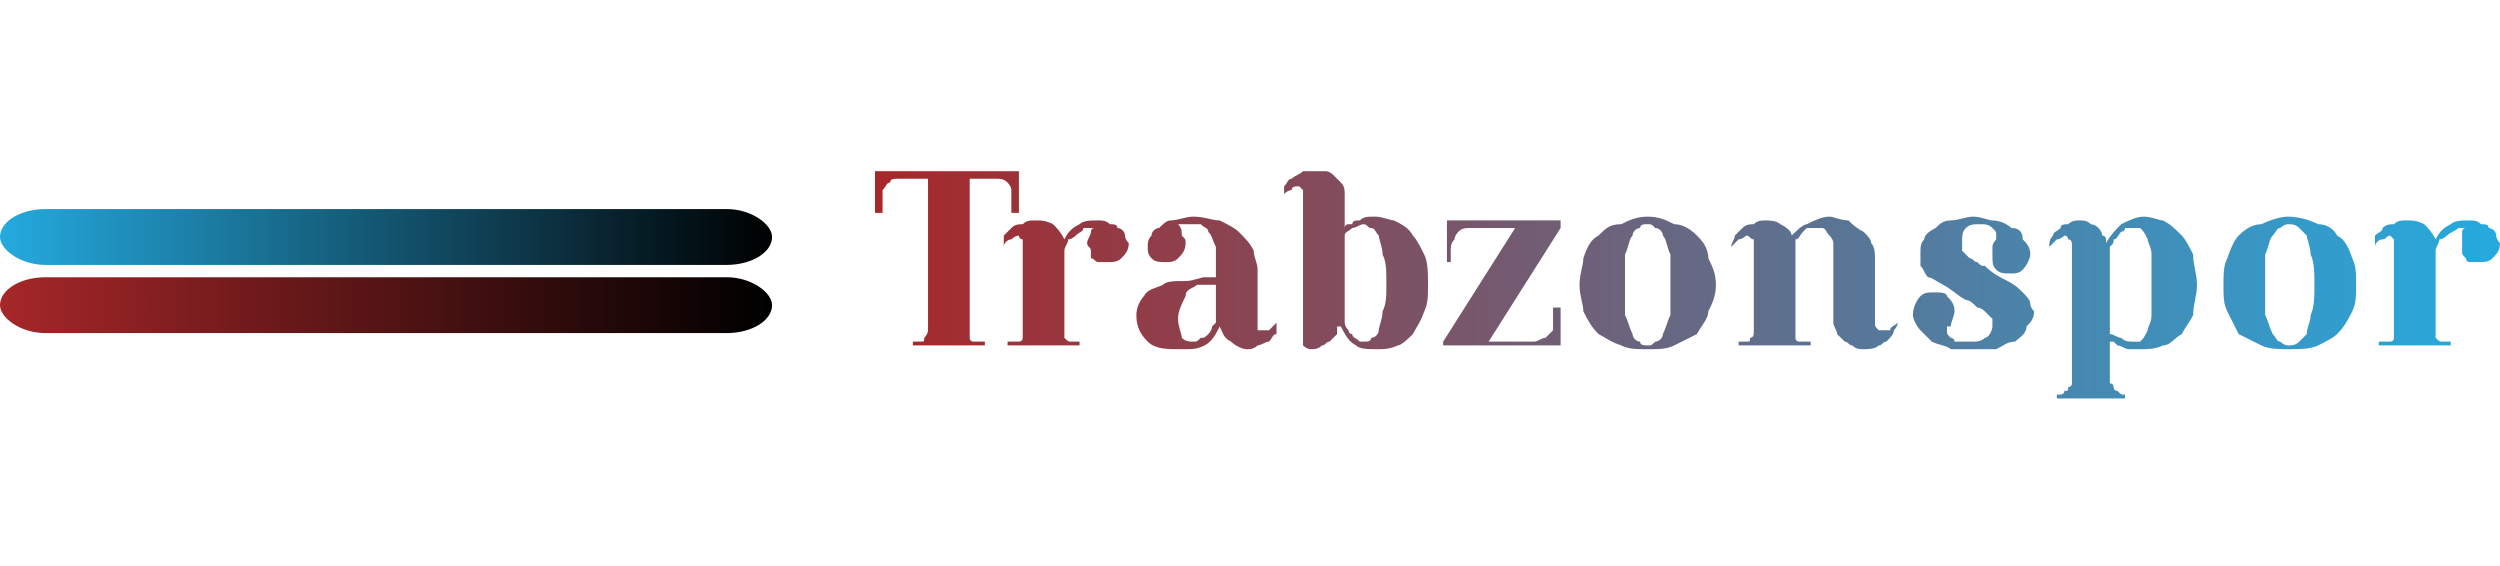 

<!-- Creator: CorelDRAW X8 -->
<svg xmlns="http://www.w3.org/2000/svg" xml:space="preserve" width="110.455mm" height="25mm" version="1.1" shape-rendering="geometricPrecision" text-rendering="geometricPrecision" image-rendering="optimizeQuality" fill-rule="evenodd" clip-rule="evenodd"
viewBox="0 0 660 149"
 xmlns:xlink="http://www.w3.org/1999/xlink">
 <defs>
    <linearGradient id="id0" gradientUnits="userSpaceOnUse" x1="230.745" y1="74.648" x2="659.625" y2="74.648">
     <stop offset="0" stop-opacity="1" stop-color="#A72729"/>
     <stop offset="1" stop-opacity="1" stop-color="#25AADF"/>
    </linearGradient>
    <linearGradient id="id1" gradientUnits="userSpaceOnUse" x1="230.745" y1="74.648" x2="659.625" y2="74.648">
     <stop offset="0" stop-opacity="1" stop-color="#A72729"/>
     <stop offset="1" stop-opacity="1" stop-color="#25AADF"/>
    </linearGradient>
    <linearGradient id="id2" gradientUnits="userSpaceOnUse" x1="230.745" y1="74.648" x2="659.625" y2="74.648">
     <stop offset="0" stop-opacity="1" stop-color="#A72729"/>
     <stop offset="1" stop-opacity="1" stop-color="#25AADF"/>
    </linearGradient>
    <linearGradient id="id3" gradientUnits="userSpaceOnUse" x1="230.745" y1="74.648" x2="659.625" y2="74.648">
     <stop offset="0" stop-opacity="1" stop-color="#A72729"/>
     <stop offset="1" stop-opacity="1" stop-color="#25AADF"/>
    </linearGradient>
    <linearGradient id="id4" gradientUnits="userSpaceOnUse" x1="230.745" y1="74.648" x2="659.625" y2="74.648">
     <stop offset="0" stop-opacity="1" stop-color="#A72729"/>
     <stop offset="1" stop-opacity="1" stop-color="#25AADF"/>
    </linearGradient>
    <linearGradient id="id5" gradientUnits="userSpaceOnUse" x1="230.745" y1="74.648" x2="659.625" y2="74.648">
     <stop offset="0" stop-opacity="1" stop-color="#A72729"/>
     <stop offset="1" stop-opacity="1" stop-color="#25AADF"/>
    </linearGradient>
    <linearGradient id="id6" gradientUnits="userSpaceOnUse" x1="230.745" y1="74.648" x2="659.625" y2="74.648">
     <stop offset="0" stop-opacity="1" stop-color="#A72729"/>
     <stop offset="1" stop-opacity="1" stop-color="#25AADF"/>
    </linearGradient>
    <linearGradient id="id7" gradientUnits="userSpaceOnUse" x1="230.745" y1="74.648" x2="659.625" y2="74.648">
     <stop offset="0" stop-opacity="1" stop-color="#A72729"/>
     <stop offset="1" stop-opacity="1" stop-color="#25AADF"/>
    </linearGradient>
    <linearGradient id="id8" gradientUnits="userSpaceOnUse" x1="230.745" y1="74.648" x2="659.625" y2="74.648">
     <stop offset="0" stop-opacity="1" stop-color="#A72729"/>
     <stop offset="1" stop-opacity="1" stop-color="#25AADF"/>
    </linearGradient>
    <linearGradient id="id9" gradientUnits="userSpaceOnUse" x1="230.745" y1="74.648" x2="659.625" y2="74.648">
     <stop offset="0" stop-opacity="1" stop-color="#A72729"/>
     <stop offset="1" stop-opacity="1" stop-color="#25AADF"/>
    </linearGradient>
    <linearGradient id="id10" gradientUnits="userSpaceOnUse" x1="230.745" y1="74.648" x2="659.625" y2="74.648">
     <stop offset="0" stop-opacity="1" stop-color="#A72729"/>
     <stop offset="1" stop-opacity="1" stop-color="#25AADF"/>
    </linearGradient>
    <linearGradient id="id11" gradientUnits="userSpaceOnUse" x1="-0" y1="62.757" x2="203.828" y2="62.757">
     <stop offset="0" stop-opacity="1" stop-color="#25AADF"/>
     <stop offset="1" stop-opacity="1" stop-color="black"/>
    </linearGradient>
    <linearGradient id="id12" gradientUnits="userSpaceOnUse" x1="-0" y1="80.807" x2="203.828" y2="80.807">
     <stop offset="0" stop-opacity="1" stop-color="#A72729"/>
     <stop offset="1" stop-opacity="1" stop-color="black"/>
    </linearGradient>
 </defs>
 <g id="Katman_x0020_1">
  <g id="_2222596628896">
   <path fill="url(#id0)" fill-rule="nonzero" d="M231 45l38 0 0 11 -2 0c0,-1 0,-2 0,-4 0,-1 0,-2 0,-2 0,-1 -1,-2 -1,-2 -1,-1 -2,-1 -3,-1l-7 0 0 38c0,1 0,2 0,2 0,1 0,2 0,2 0,1 1,1 1,1 1,0 2,0 3,0l0 1 -19 0 0 -1c1,0 1,0 2,0 1,0 1,0 1,-1 0,0 1,-1 1,-2 0,0 0,-1 0,-2l0 -38 -8 0c-1,0 -2,0 -2,1 -1,0 -1,1 -2,2 0,0 0,1 0,2 0,2 0,3 0,4l-2 0 0 -11z"/>
   <path id="1" fill="url(#id1)" fill-rule="nonzero" d="M269 62c-1,0 -2,1 -2,1 -1,0 -2,1 -2,2 0,-1 0,-2 0,-3 1,-1 1,-1 2,-2 1,-1 2,-1 3,-1 1,-1 2,-1 3,-1 2,0 3,0 5,1 1,1 2,2 3,4 1,-2 2,-3 4,-4 1,-1 3,-1 5,-1 1,0 2,0 3,1 1,0 2,0 2,1 1,0 2,1 2,2 0,1 1,2 1,2 0,2 -1,3 -2,4 -1,1 -2,1 -4,1 -1,0 -1,0 -2,0 -1,0 -1,-1 -2,-1 0,-1 0,-1 0,-2 0,-1 -1,-1 -1,-2 0,-1 1,-2 1,-3 0,0 0,-1 1,-1 -1,0 -2,0 -3,0 0,1 -1,1 -2,2 0,0 -1,1 -2,1 0,1 -1,2 -1,3l0 19c0,1 0,2 0,2 0,1 0,2 0,2 1,1 1,1 2,1 0,0 1,0 2,0l0 1 -19 0 0 -1c1,0 2,0 3,0 0,0 1,0 1,-1 0,0 0,-1 0,-2 0,0 0,-1 0,-2l0 -20c0,-1 0,-2 0,-2 -1,0 -1,-1 -1,-1z"/>
   <path id="2" fill="url(#id2)" fill-rule="nonzero" d="M300 83c0,-2 1,-4 2,-5 1,-2 3,-2 5,-3 1,-1 3,-1 6,-1 2,0 4,-1 5,-1 1,0 1,0 2,0 0,0 1,0 1,0l0 -2c0,-2 0,-4 0,-6 -1,-2 -1,-3 -2,-4 0,-1 -1,-1 -2,-2 -1,0 -2,0 -3,0 -1,0 -2,0 -3,0 1,1 1,2 1,3 1,1 1,1 1,2 0,2 -1,3 -2,4 -1,1 -2,1 -3,1 -2,0 -3,0 -4,-1 -1,-1 -1,-2 -1,-3 0,-1 0,-2 1,-3 0,-1 1,-2 2,-2 1,-1 2,-2 3,-2 2,0 4,-1 6,-1 3,0 5,1 7,1 2,1 4,2 5,3 2,2 3,3 4,5 0,2 1,3 1,5l0 14c0,1 0,1 0,2 0,0 1,0 1,0 1,0 1,0 2,0 1,-1 1,-1 2,-2 0,1 0,2 0,3 -1,0 -1,1 -2,2 -1,0 -2,1 -3,1 -1,1 -2,1 -3,1 -1,0 -3,-1 -4,-2 -2,-1 -2,-2 -3,-4 -1,2 -2,4 -4,5 -2,1 -3,1 -6,1 -4,0 -7,0 -9,-2 -2,-2 -3,-4 -3,-7zm15 7c1,0 1,0 2,-1 1,0 1,0 2,-1 0,0 1,-1 1,-2 0,0 1,-1 1,-1l0 -10c-1,0 -2,0 -3,0 -1,0 -1,0 -2,0 -1,1 -3,1 -3,3 -1,2 -2,4 -2,6 0,2 1,4 1,5 1,1 2,1 3,1z"/>
   <path id="3" fill="url(#id3)" fill-rule="nonzero" d="M347 45c1,0 2,0 3,0 1,0 2,1 2,1 1,1 2,2 2,2 1,1 1,2 1,3l0 9c0,0 0,-1 1,-1 0,0 0,0 1,0 0,-1 1,-1 2,-1 1,-1 2,-1 4,-1 2,0 4,1 5,1 2,1 4,2 5,4 1,1 2,3 3,5 1,2 1,5 1,8 0,3 0,5 -1,7 -1,3 -2,4 -3,6 -1,1 -3,3 -4,3 -2,1 -4,1 -5,1 -3,0 -5,0 -6,-1 -2,-1 -3,-3 -4,-5 0,0 0,0 0,0 0,0 0,0 -1,0 0,1 0,2 0,2 -1,1 -1,1 -2,2 -1,0 -1,1 -2,1 -1,1 -2,1 -3,1 0,0 -1,0 -2,-1l0 -40c0,-1 0,-1 0,-1 -1,-1 -1,-1 -1,-1 -1,0 -2,0 -2,1 -1,0 -2,1 -2,1 0,0 0,-1 0,-2 1,-1 1,-2 2,-2 1,-1 2,-1 3,-2 1,0 2,0 3,0zm8 17l0 23c0,0 0,1 1,2 0,0 0,1 1,1 0,1 1,1 2,2 0,0 1,0 1,0 1,0 2,0 2,-1 1,0 2,-1 2,-2 0,-1 1,-3 1,-5 1,-2 1,-4 1,-7 0,-4 0,-6 -1,-8 0,-2 -1,-4 -1,-5 -1,-1 -1,-2 -2,-2 -1,0 -1,-1 -2,-1 -1,0 -2,1 -3,1 -1,1 -2,1 -2,2z"/>
   <path id="4" fill="url(#id4)" fill-rule="nonzero" d="M388 60c-1,0 -2,0 -3,1 0,0 -1,1 -1,2 -1,1 -1,2 -1,3 0,1 0,2 0,3l-1 0 0 -11 30 0 0 2 -19 30 12 0c1,0 2,-1 3,-1 1,-1 1,-1 2,-2 0,-1 0,-2 0,-3 0,-1 0,-2 0,-3l2 0 0 10 -31 0 0 -1 19 -30 -12 0z"/>
   <path id="5" fill="url(#id5)" fill-rule="nonzero" d="M435 91c1,0 1,0 2,-1 1,0 2,-1 2,-2 1,-2 1,-3 2,-5 0,-2 0,-5 0,-8 0,-3 0,-6 0,-8 -1,-2 -1,-4 -2,-5 0,-1 -1,-2 -2,-2 -1,-1 -1,-1 -2,-1 -1,0 -2,0 -2,1 -1,0 -2,1 -2,2 -1,1 -1,3 -2,5 0,2 0,5 0,8 0,3 0,6 0,8 1,2 1,3 2,5 0,1 1,2 2,2 0,1 1,1 2,1zm0 -34c3,0 5,1 7,2 2,0 4,1 6,3 1,1 3,3 3,6 1,2 2,4 2,7 0,3 -1,5 -2,7 0,2 -2,4 -3,6 -2,1 -4,2 -6,3 -2,1 -4,1 -7,1 -3,0 -5,0 -7,-1 -3,-1 -4,-2 -6,-3 -2,-2 -3,-4 -4,-6 0,-2 -1,-4 -1,-7 0,-3 1,-5 1,-7 1,-3 2,-5 4,-6 2,-2 3,-3 6,-3 2,-1 4,-2 7,-2z"/>
   <path id="6" fill="url(#id6)" fill-rule="nonzero" d="M461 62c0,0 -1,1 -2,1 0,0 -1,1 -2,2 0,-1 1,-2 1,-3 1,-1 1,-1 2,-2 1,-1 2,-1 3,-1 1,-1 2,-1 3,-1 1,0 3,0 4,1 2,1 3,2 3,3 1,-1 3,-3 4,-3 2,-1 4,-2 6,-2 1,0 3,1 5,1 1,1 2,2 4,3 1,1 2,2 2,3 1,1 1,3 1,4l0 17c0,1 0,1 1,2 0,0 0,0 1,0 0,0 1,0 2,0 0,-1 1,-1 2,-2 0,1 -1,2 -1,2 0,1 -1,2 -2,3 -1,0 -1,1 -2,1 -1,1 -3,1 -4,1 -1,0 -2,0 -3,-1 -1,0 -1,-1 -2,-1 -1,-1 -1,-1 -2,-2 0,-1 -1,-2 -1,-3l0 -17c0,-1 0,-3 0,-4 0,-1 -1,-2 -1,-2 -1,-1 -1,-2 -2,-2 0,0 -1,0 -2,0 0,0 -1,0 -2,0 0,0 -1,1 -1,1 -1,1 -1,2 -2,2 0,1 0,1 0,2l0 20c0,1 0,2 0,2 0,1 0,2 0,2 0,1 1,1 1,1 1,0 2,0 3,0l0 1 -19 0 0 -1c1,0 2,0 2,0 1,0 1,0 1,-1 1,0 1,-1 1,-2 0,0 0,-1 0,-2l0 -20c0,-1 0,-2 0,-2 -1,0 -1,-1 -2,-1z"/>
   <path id="7" fill="url(#id7)" fill-rule="nonzero" d="M516 82c0,1 -1,3 -1,4 0,0 -1,0 -1,0 0,1 0,1 0,1 0,1 0,1 1,2 0,0 1,0 1,1 1,0 2,0 2,0 1,0 2,0 2,0 2,0 3,0 4,-1 1,0 2,-2 2,-3 0,-1 0,-2 0,-2 -1,-1 -1,-1 -2,-2 0,0 -1,-1 -2,-1 -1,-1 -2,-2 -3,-2 -2,-1 -4,-3 -6,-4 -2,-1 -3,-2 -4,-2 -1,-1 -1,-2 -2,-3 0,-1 0,-2 0,-3 0,-2 0,-3 1,-4 0,-1 1,-2 3,-3 1,-1 2,-2 4,-2 2,0 4,-1 6,-1 2,0 4,1 5,1 2,0 4,1 5,2 2,0 3,1 3,3 1,1 2,2 2,4 0,1 -1,3 -2,4 -1,1 -2,1 -3,1 -2,0 -3,0 -4,-1 -1,-1 -1,-2 -1,-4 0,-1 0,-2 0,-2 0,-1 1,-2 1,-2 0,-1 0,-1 0,-1 0,-1 0,-1 -1,-2 -1,-1 -2,-1 -3,-1 -2,0 -3,0 -4,1 -1,1 -1,2 -1,4 0,0 0,1 0,2 1,1 1,1 2,2 1,0 1,1 2,1 1,1 1,1 2,1 2,2 4,3 6,4 2,1 3,2 4,3 1,1 2,2 2,3 0,1 1,2 1,2 0,2 -1,3 -2,4 0,2 -2,3 -3,4 -2,0 -3,1 -5,2 -2,0 -4,0 -6,0 -2,0 -4,0 -6,0 -1,-1 -3,-1 -5,-2 -1,-1 -2,-2 -3,-3 -1,-1 -2,-3 -2,-4 0,-2 1,-4 2,-5 1,-1 2,-1 4,-1 1,0 3,0 3,1 1,1 2,2 2,4z"/>
   <path id="8" fill="url(#id8)" fill-rule="nonzero" d="M541 65c0,-1 0,-2 1,-3 0,-1 1,-1 2,-2 0,-1 1,-1 2,-1 1,-1 2,-1 3,-1 1,0 2,0 3,1 0,0 1,0 2,1 0,0 1,1 1,2 1,0 1,1 1,1 0,0 0,0 0,0 0,0 0,0 0,1 1,-2 3,-4 4,-5 2,-1 4,-2 6,-2 2,0 4,1 5,1 2,1 3,2 5,4 1,1 2,3 3,5 0,3 1,5 1,8 0,3 -1,5 -1,8 -1,2 -2,3 -3,5 -2,1 -3,3 -5,3 -2,1 -4,1 -6,1 -1,0 -2,0 -3,0 -1,0 -2,-1 -3,-1 0,0 0,0 -1,-1 0,0 0,0 -1,0l0 8c0,1 0,2 0,3 1,0 1,1 1,1 0,1 1,1 1,1 1,1 1,1 2,1l0 1 -18 0 0 -1c1,0 2,0 2,-1 1,0 1,0 1,-1 1,0 1,-1 1,-1 0,-1 0,-2 0,-3l0 -33c0,-1 0,-2 -1,-2 0,0 0,-1 -1,-1 0,0 -1,1 -2,1 0,0 -1,1 -2,2zm16 23c1,0 2,1 3,1 1,1 2,1 3,1 0,0 1,0 2,0 1,-1 1,-1 2,-3 0,-1 1,-2 1,-4 0,-2 0,-5 0,-8 0,-3 0,-6 0,-8 0,-2 -1,-3 -1,-4 -1,-2 -1,-2 -2,-3 -1,0 -1,0 -2,0 -1,0 -1,0 -2,0 0,1 -1,1 -1,1 -1,1 -1,2 -2,2 0,1 0,1 -1,2l0 23z"/>
   <path id="9" fill="url(#id9)" fill-rule="nonzero" d="M604 91c1,0 2,0 3,-1 0,0 1,-1 2,-2 0,-2 1,-3 1,-5 1,-2 1,-5 1,-8 0,-3 0,-6 -1,-8 0,-2 -1,-4 -1,-5 -1,-1 -2,-2 -2,-2 -1,-1 -2,-1 -3,-1 0,0 -1,0 -2,1 -1,0 -1,1 -2,2 -1,1 -1,3 -2,5 0,2 0,5 0,8 0,3 0,6 0,8 1,2 1,3 2,5 1,1 1,2 2,2 1,1 2,1 2,1zm0 -34c3,0 6,1 8,2 2,0 4,1 5,3 2,1 3,3 4,6 1,2 1,4 1,7 0,3 0,5 -1,7 -1,2 -2,4 -4,6 -1,1 -3,2 -5,3 -2,1 -5,1 -8,1 -2,0 -5,0 -7,-1 -2,-1 -4,-2 -6,-3 -1,-2 -2,-4 -3,-6 -1,-2 -1,-4 -1,-7 0,-3 0,-5 1,-7 1,-3 2,-5 3,-6 2,-2 4,-3 6,-3 2,-1 5,-2 7,-2z"/>
   <path id="10" fill="url(#id10)" fill-rule="nonzero" d="M631 62c-1,0 -1,1 -2,1 -1,0 -2,1 -2,2 0,-1 0,-2 0,-3 1,-1 2,-1 2,-2 1,-1 2,-1 3,-1 1,-1 2,-1 3,-1 2,0 3,0 5,1 1,1 2,2 3,4 1,-2 2,-3 4,-4 1,-1 3,-1 5,-1 1,0 2,0 3,1 1,0 2,0 2,1 1,0 2,1 2,2 0,1 1,2 1,2 0,2 -1,3 -2,4 -1,1 -2,1 -4,1 -1,0 -1,0 -2,0 -1,0 -1,-1 -1,-1 -1,-1 -1,-1 -1,-2 0,-1 0,-1 0,-2 0,-1 0,-2 0,-3 0,0 0,-1 1,-1 -1,0 -2,0 -2,0 -1,1 -2,1 -3,2 0,0 -1,1 -2,1 0,1 -1,2 -1,3l0 19c0,1 0,2 0,2 0,1 0,2 0,2 1,1 1,1 2,1 0,0 1,0 2,0l0 1 -19 0 0 -1c1,0 2,0 3,0 0,0 1,0 1,-1 0,0 0,-1 0,-2 0,0 0,-1 0,-2l0 -20c0,-1 0,-2 0,-2 0,0 -1,-1 -1,-1z"/>
   <rect fill="url(#id11)" y="55" width="203.828" height="14.747" rx="12" ry="12"/>
   <rect fill="url(#id12)" y="73" width="203.828" height="14.747" rx="12" ry="12"/>
  </g>
  <rect fill="none" width="660" height="149"/>
 </g>
</svg>
